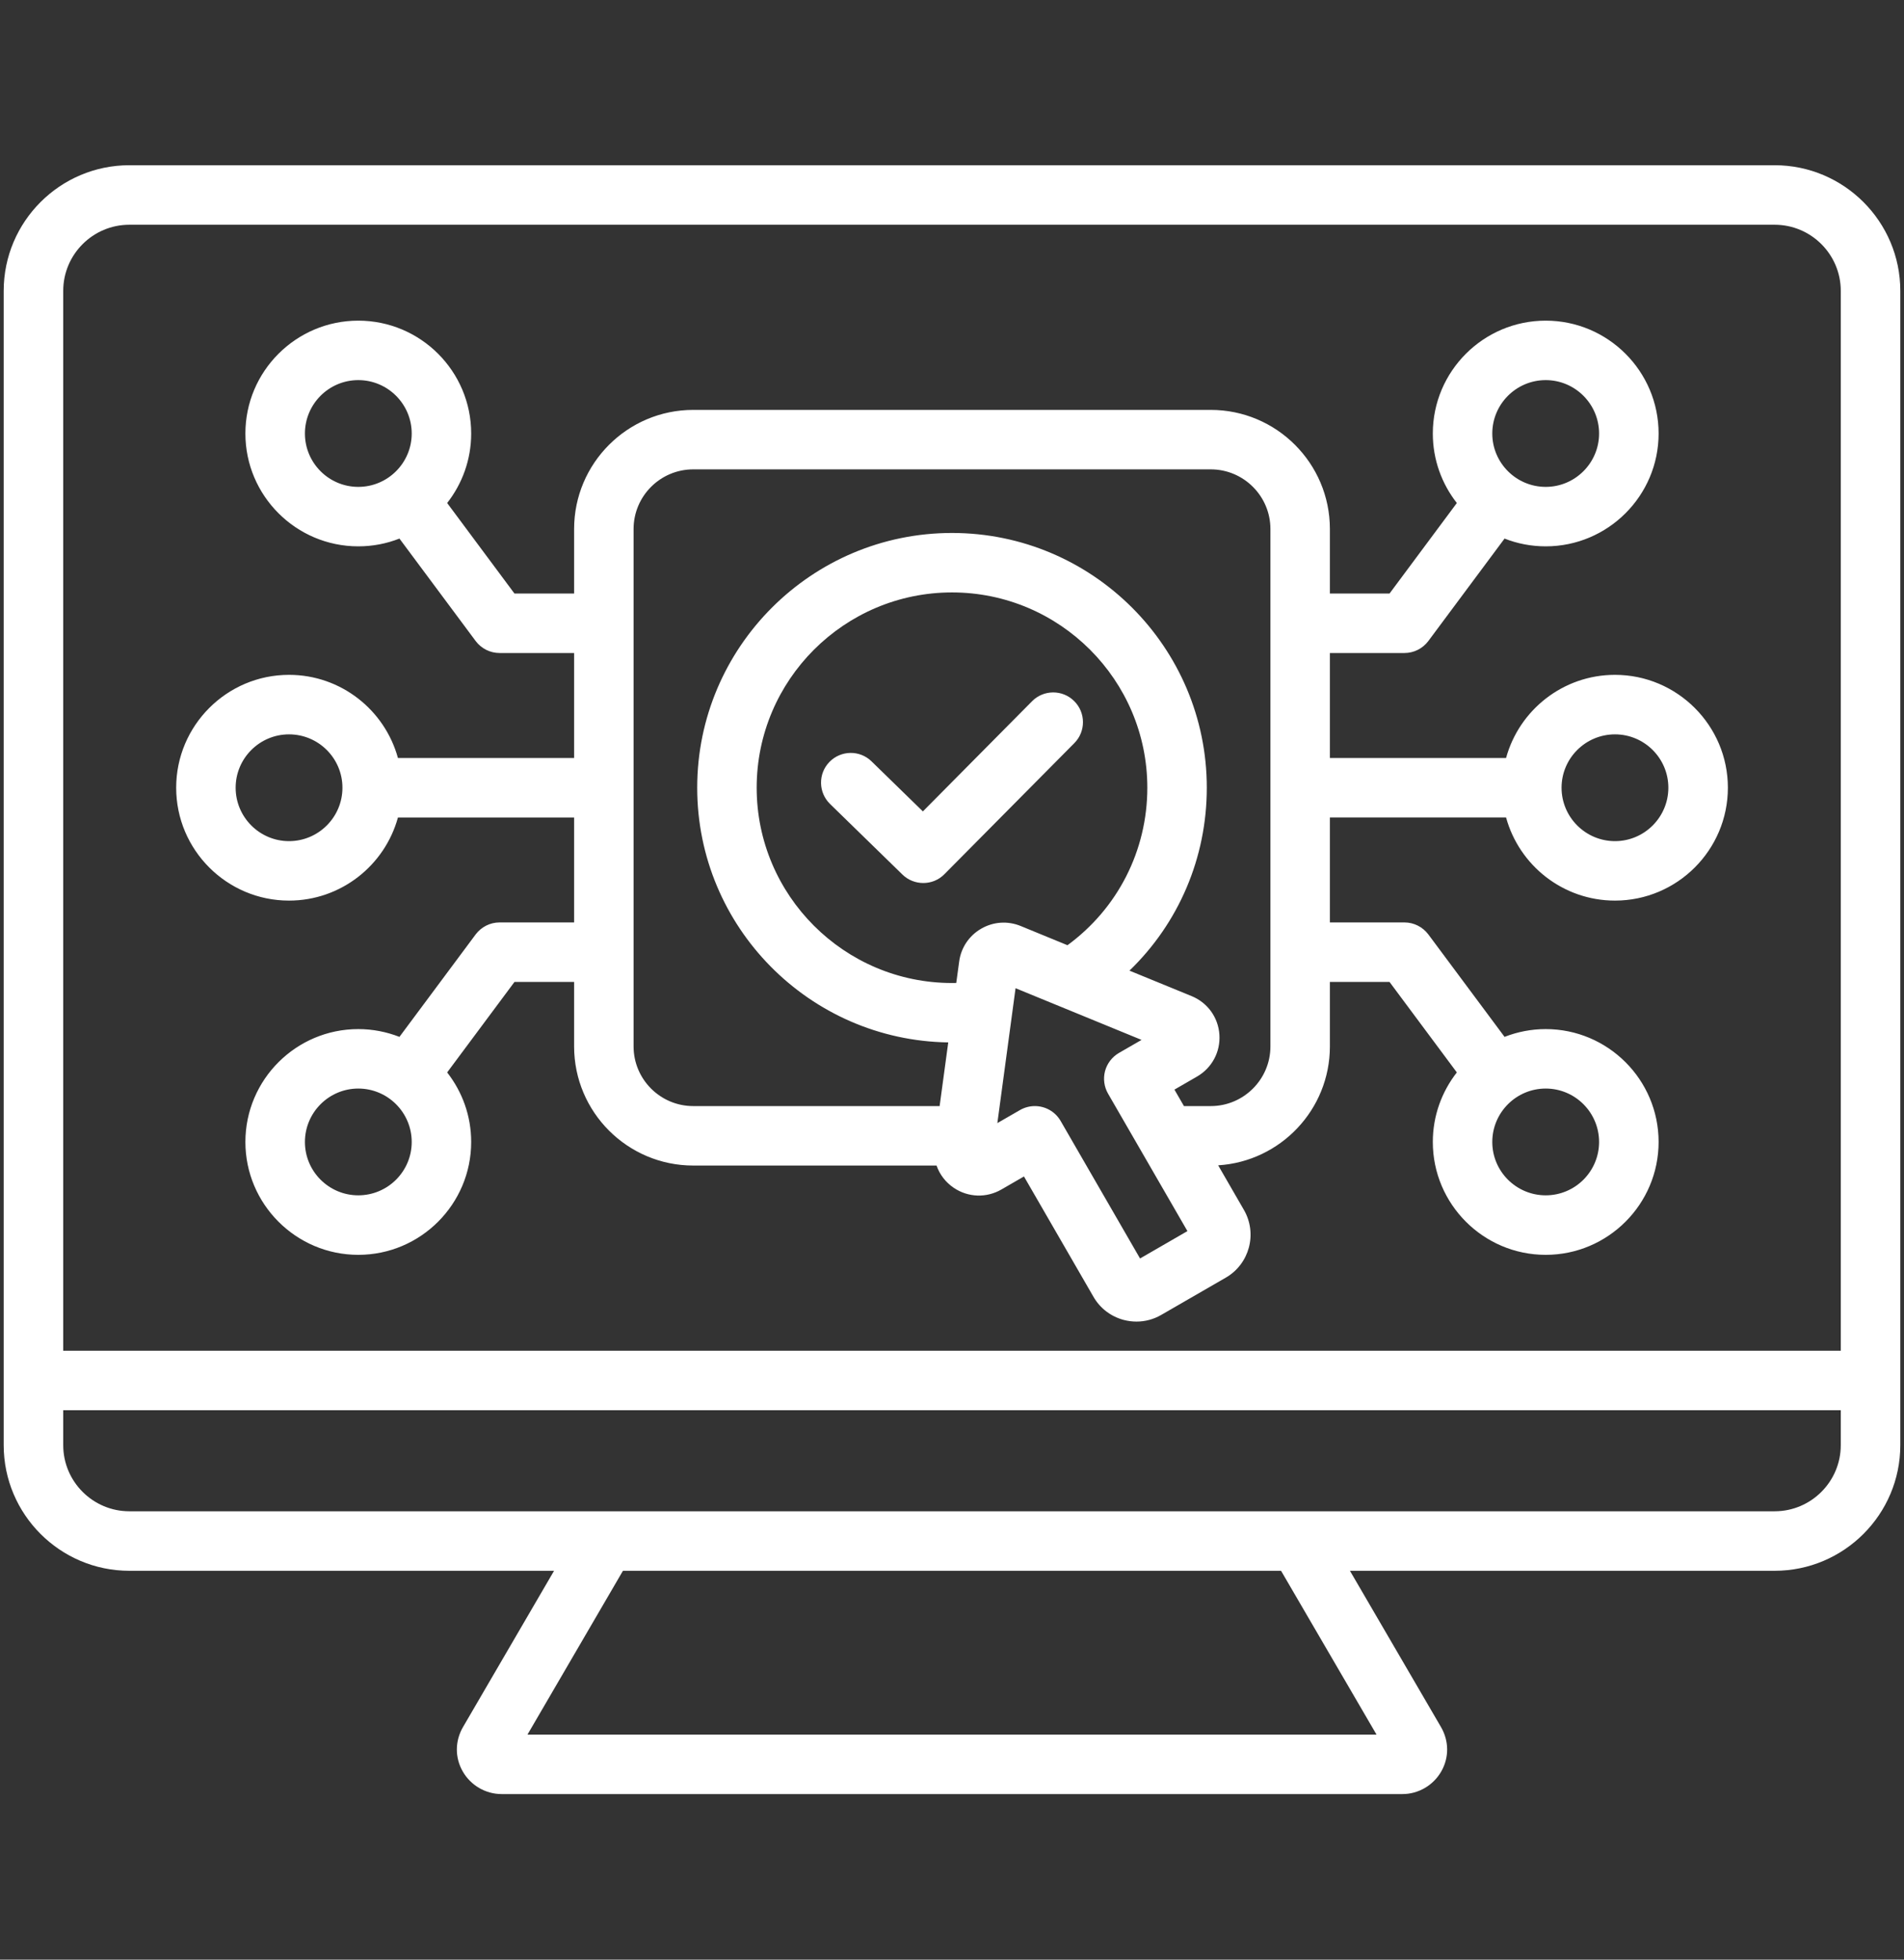 <svg width="34" height="35" viewBox="0 0 34 35" fill="none" xmlns="http://www.w3.org/2000/svg">
<rect x="0" y="0" width="34" height="35" fill="#333333" stroke="none"/>
<path d="M31.69 2.951H2.31C1.073 2.951 0.066 3.958 0.066 5.195V25.811C0.066 27.048 1.073 28.055 2.31 28.055H9.894L8.269 30.844C8.123 31.094 8.121 31.392 8.264 31.64C8.407 31.889 8.673 32.043 8.958 32.043H25.043C25.327 32.043 25.593 31.889 25.736 31.64C25.879 31.392 25.877 31.094 25.731 30.844L24.106 28.055H31.69C32.927 28.055 33.934 27.048 33.934 25.811V5.195C33.934 3.958 32.927 2.951 31.69 2.951ZM2.31 4.014H31.69C32.341 4.014 32.871 4.544 32.871 5.195V24.125H1.129V5.195C1.129 4.544 1.659 4.014 2.31 4.014ZM24.581 30.981H9.419L11.124 28.055H22.876L24.581 30.981ZM31.69 26.992H2.31C1.659 26.992 1.129 26.462 1.129 25.811V25.187H32.871V25.811C32.871 26.462 32.341 26.992 31.69 26.992ZM5.161 16.085C6.089 16.085 6.872 15.455 7.106 14.601H10.252V16.475H8.92C8.753 16.475 8.595 16.555 8.494 16.689L7.133 18.519C6.905 18.43 6.657 18.38 6.398 18.38C5.287 18.38 4.382 19.284 4.382 20.396C4.382 21.507 5.287 22.412 6.398 22.412C7.51 22.412 8.414 21.507 8.414 20.396C8.414 19.928 8.253 19.497 7.985 19.154L9.187 17.538H10.252V18.69C10.252 19.863 11.206 20.817 12.379 20.817H16.724C16.78 20.977 16.886 21.117 17.033 21.216C17.289 21.388 17.615 21.399 17.882 21.245L18.285 21.012L19.526 23.161C19.644 23.366 19.835 23.512 20.064 23.574C20.141 23.594 20.218 23.604 20.295 23.604C20.449 23.604 20.6 23.564 20.736 23.485L21.888 22.82C22.312 22.576 22.457 22.033 22.213 21.61L21.753 20.813C22.865 20.744 23.748 19.819 23.748 18.69V17.538H24.813L26.015 19.154C25.747 19.497 25.586 19.928 25.586 20.396C25.586 21.507 26.49 22.412 27.602 22.412C28.713 22.412 29.618 21.507 29.618 20.396C29.618 19.284 28.713 18.38 27.602 18.38C27.343 18.38 27.095 18.43 26.867 18.519L25.506 16.689C25.405 16.555 25.247 16.475 25.08 16.475H23.748V14.6H26.894C27.128 15.455 27.911 16.085 28.839 16.085C29.95 16.085 30.855 15.181 30.855 14.069C30.855 12.958 29.95 12.053 28.839 12.053C27.911 12.053 27.128 12.683 26.894 13.538H23.748V11.663H25.08C25.247 11.663 25.405 11.584 25.506 11.449L26.867 9.619C27.095 9.709 27.343 9.758 27.602 9.758C28.713 9.758 29.618 8.854 29.618 7.743C29.618 6.631 28.713 5.727 27.602 5.727C26.49 5.727 25.586 6.631 25.586 7.743C25.586 8.211 25.747 8.642 26.015 8.984L24.813 10.601H23.748V9.448C23.748 8.275 22.794 7.321 21.621 7.321H12.379C11.206 7.321 10.252 8.275 10.252 9.448V10.601H9.187L7.985 8.984C8.253 8.642 8.414 8.211 8.414 7.743C8.414 6.631 7.51 5.727 6.398 5.727C5.287 5.727 4.382 6.631 4.382 7.743C4.382 8.854 5.287 9.758 6.398 9.758C6.657 9.758 6.905 9.709 7.133 9.619L8.494 11.449C8.595 11.584 8.753 11.663 8.921 11.663H10.252V13.538H7.106C6.872 12.683 6.089 12.053 5.161 12.053C4.05 12.053 3.146 12.958 3.146 14.069C3.146 15.181 4.05 16.085 5.161 16.085ZM6.398 21.349C5.873 21.349 5.445 20.922 5.445 20.396C5.445 19.87 5.873 19.442 6.398 19.442C6.924 19.442 7.352 19.87 7.352 20.396C7.352 20.922 6.924 21.349 6.398 21.349ZM28.555 20.396C28.555 20.922 28.128 21.349 27.602 21.349C27.076 21.349 26.648 20.922 26.648 20.396C26.648 19.87 27.076 19.442 27.602 19.442C28.128 19.442 28.555 19.87 28.555 20.396ZM28.839 13.116C29.364 13.116 29.792 13.543 29.792 14.069C29.792 14.595 29.364 15.023 28.839 15.023C28.313 15.023 27.885 14.595 27.885 14.069C27.885 13.543 28.313 13.116 28.839 13.116ZM27.602 6.789C28.127 6.789 28.555 7.217 28.555 7.743C28.555 8.268 28.127 8.696 27.602 8.696C27.076 8.696 26.648 8.268 26.648 7.743C26.648 7.217 27.076 6.789 27.602 6.789ZM17 17.557C15.077 17.557 13.512 15.992 13.512 14.069C13.512 12.146 15.077 10.581 17 10.581C18.923 10.581 20.488 12.146 20.488 14.069C20.488 15.192 19.959 16.225 19.062 16.882L18.227 16.539C17.995 16.444 17.738 16.461 17.521 16.587C17.305 16.712 17.161 16.926 17.128 17.174L17.076 17.556C17.051 17.556 17.025 17.557 17 17.557ZM20.358 22.477L18.94 20.021C18.841 19.85 18.663 19.755 18.479 19.755C18.389 19.755 18.298 19.778 18.214 19.826L17.81 20.059L18.135 17.65L20.385 18.573L19.981 18.806C19.859 18.877 19.77 18.993 19.733 19.129C19.697 19.265 19.716 19.41 19.786 19.532L21.204 21.988L20.358 22.477ZM11.314 9.448C11.314 8.861 11.792 8.383 12.379 8.383H21.621C22.208 8.383 22.686 8.861 22.686 9.448V18.69C22.686 19.277 22.208 19.755 21.621 19.755H21.142L20.972 19.461L21.375 19.228C21.642 19.074 21.796 18.786 21.775 18.478C21.754 18.171 21.564 17.908 21.279 17.791L20.169 17.336C21.047 16.488 21.55 15.322 21.55 14.069C21.55 11.56 19.509 9.519 17 9.519C14.491 9.519 12.45 11.56 12.45 14.069C12.45 16.556 14.454 18.581 16.933 18.618L16.779 19.755H12.379C11.792 19.755 11.314 19.277 11.314 18.69V9.448H11.314ZM5.445 7.743C5.445 7.217 5.872 6.789 6.398 6.789C6.924 6.789 7.352 7.217 7.352 7.743C7.352 8.268 6.924 8.696 6.398 8.696C5.872 8.696 5.445 8.268 5.445 7.743ZM5.161 13.116C5.687 13.116 6.115 13.543 6.115 14.069C6.115 14.595 5.687 15.023 5.161 15.023C4.636 15.023 4.208 14.595 4.208 14.069C4.208 13.543 4.636 13.116 5.161 13.116ZM19.185 13.272L16.864 15.614C16.761 15.719 16.624 15.771 16.487 15.771C16.353 15.771 16.219 15.721 16.116 15.621L14.822 14.359C14.612 14.154 14.607 13.818 14.812 13.608C15.017 13.398 15.353 13.393 15.563 13.598L16.48 14.492L18.43 12.524C18.636 12.316 18.973 12.314 19.181 12.521C19.39 12.727 19.391 13.064 19.185 13.272Z" fill="white"/>
</svg>
